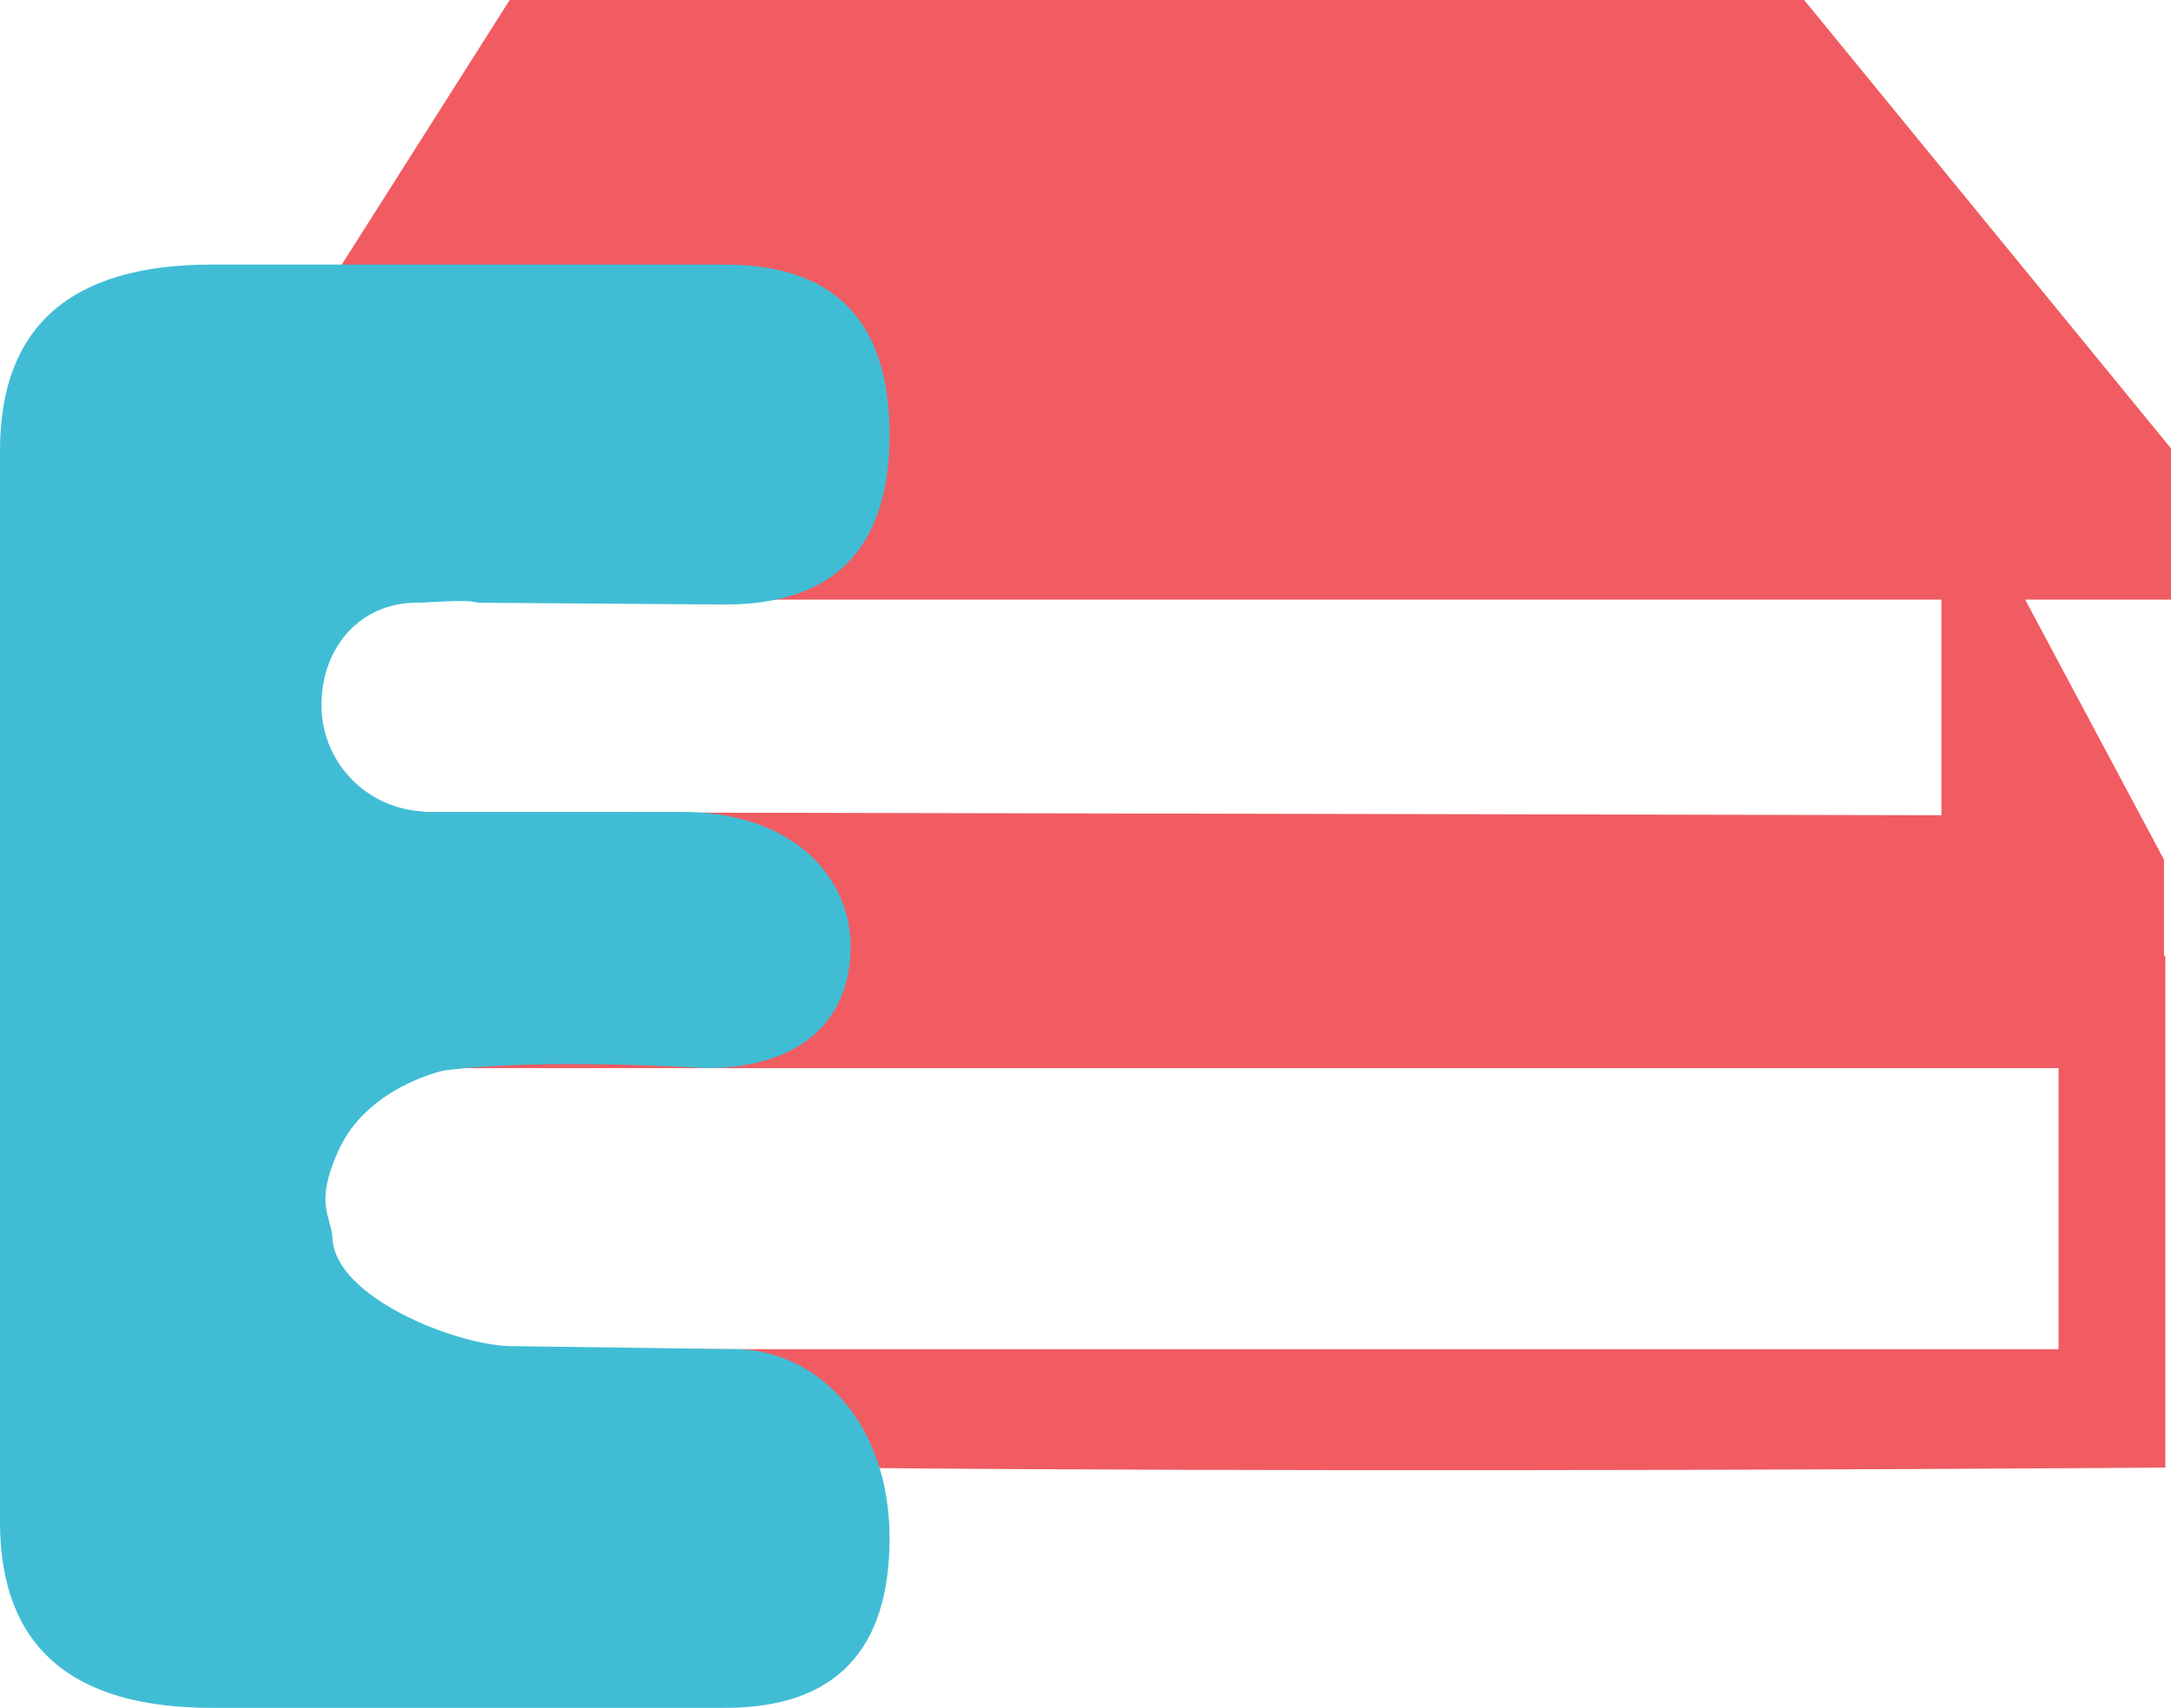 <?xml version="1.0" encoding="UTF-8" standalone="no"?>
<!-- Generator: Adobe Illustrator 16.0.0, SVG Export Plug-In . SVG Version: 6.00 Build 0)  -->

<svg
   xmlns:dc="http://purl.org/dc/elements/1.1/"
   xmlns:cc="http://creativecommons.org/ns#"
   xmlns:rdf="http://www.w3.org/1999/02/22-rdf-syntax-ns#"
   xmlns:svg="http://www.w3.org/2000/svg"
   xmlns="http://www.w3.org/2000/svg"
   xmlns:sodipodi="http://sodipodi.sourceforge.net/DTD/sodipodi-0.dtd"
   xmlns:inkscape="http://www.inkscape.org/namespaces/inkscape"
   version="1.1"
   id="Layer_1"
   x="0px"
   y="0px"
   width="72.376"
   height="56.941"
   viewBox="0 0 72.376 56.941"
   enable-background="new 0 0 960 560"
   xml:space="preserve"
   inkscape:version="0.91 r13725"
   sodipodi:docname="eduenlace3.svg"><defs
     id="defs9" /><sodipodi:namedview
     pagecolor="#ffffff"
     bordercolor="#666666"
     borderopacity="1"
     objecttolerance="10"
     gridtolerance="10"
     guidetolerance="10"
     inkscape:pageopacity="0"
     inkscape:pageshadow="2"
     inkscape:window-width="1301"
     inkscape:window-height="744"
     id="namedview7"
     showgrid="false"
     fit-margin-top="0"
     fit-margin-left="0"
     fit-margin-right="0"
     fit-margin-bottom="0"
     inkscape:zoom="0.64813232"
     inkscape:cx="36.132"
     inkscape:cy="28.761"
     inkscape:window-x="65"
     inkscape:window-y="24"
     inkscape:window-maximized="1"
     inkscape:current-layer="Layer_1" /><path
     d="M 60.146,0 16.992,0 5.864,17.535 c -1.904,1.549 -3.146,3.88 -3.146,6.52 0,4.622 3.331,7.69 8.35,8.425 -5.686,-0.735 -10.559,6.689 -7.269,12.281 1.304,2.217 2.23,3.484 4.75,3.669 12.25,0.895 63.637,0.5 63.637,0.5 l 0,-3.948 0,-9.37 0,-3.748 -0.044,0 0,-3.204 -4.628,-8.669 4.862,0 0,-5.041 L 60.146,0 Z M 6.466,24.055 c -0.517,-1.67 0.972,-3.258 2.393,-4.063 l 55.863,0 0,7.188 -53.006,-0.11 c -2.584,0 -4.334,-0.057 -5.25,-3.015 z m 62.161,11.557 0,9.37 -54.43,0 C 8.716,44.264 7.299,42.847 6.882,40.013 6.506,37.455 9.715,34.846 14.197,35.612 l 54.43,0 z"
     id="path3"
     inkscape:connector-curvature="0"
     style="fill:#f05c61" /><path
     d="m 24.467,44.982 -7.533,-0.103 c -1.89,-0.088 -5.736,-1.656 -5.845,-3.564 -0.045,-0.791 -0.618,-1.141 0.185,-2.938 0.943,-2.113 3.45,-2.676 3.553,-2.689 3.223,-0.424 8.723,-0.076 8.723,-0.076 3.083,0 4.86,-1.561 4.805,-4.166 C 28.308,29.202 26.399,27.07 22.74,27.07 l -8.626,0 0,-0.017 c -1.89,-0.088 -3.397,-1.635 -3.397,-3.546 0,-1.967 1.333,-3.412 3.167,-3.412 0.409,0 1.676,-0.127 2.042,0 l 8.241,0.06 c 3.659,0 5.489,-1.889 5.489,-5.667 0,-3.778 -1.83,-5.667 -5.489,-5.667 l -17.109,0 C 2.353,8.821 0,10.888 0,15.023 l 0,35.716 c 0,4.135 2.353,6.202 7.058,6.202 l 17.109,0 c 3.659,0 5.489,-1.889 5.489,-5.668 0,-3.779 -2.355,-6.291 -5.189,-6.291 z"
     id="path5"
     inkscape:connector-curvature="0"
     style="fill:#40bdd5" /></svg>